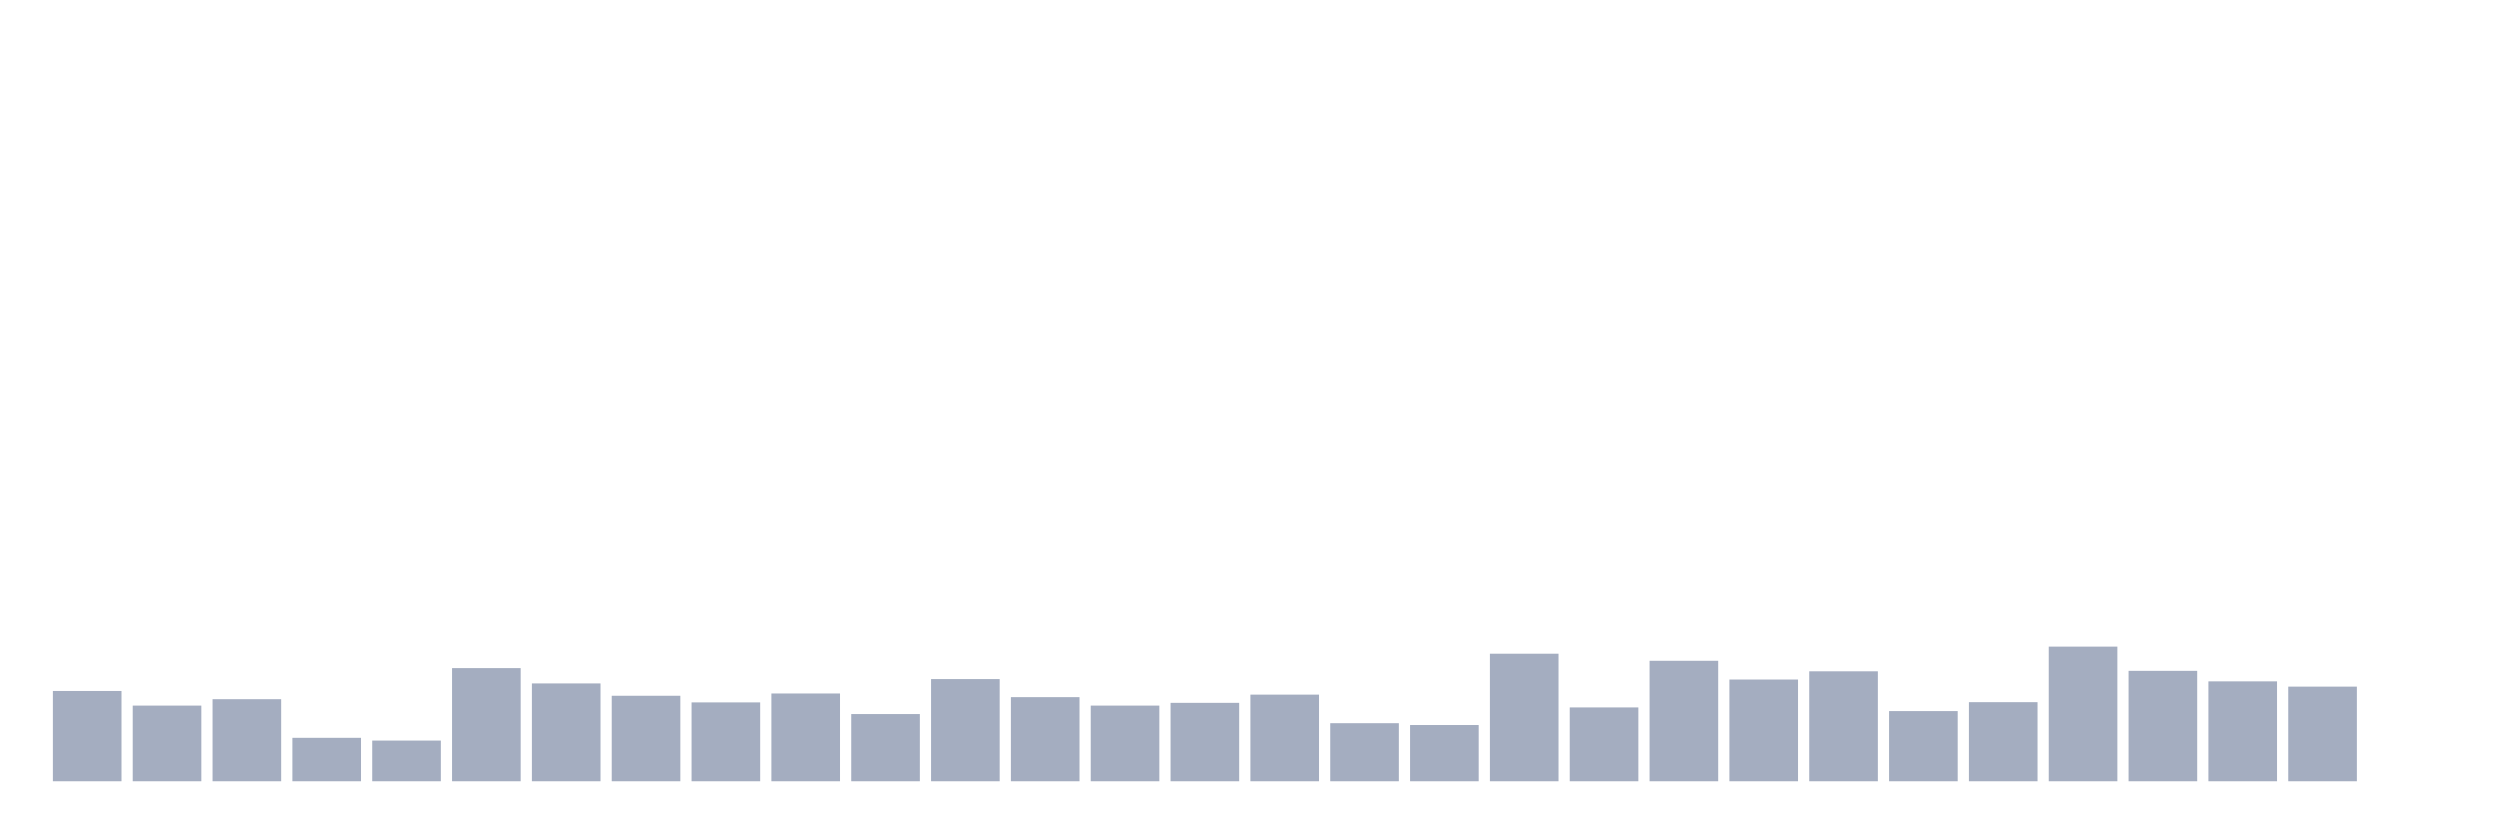 <svg xmlns="http://www.w3.org/2000/svg" viewBox="0 0 480 160"><g transform="translate(10,10)"><rect class="bar" x="0.153" width="13.175" y="122.665" height="17.335" fill="rgb(164,173,192)"></rect><rect class="bar" x="15.482" width="13.175" y="125.473" height="14.527" fill="rgb(164,173,192)"></rect><rect class="bar" x="30.81" width="13.175" y="124.245" height="15.755" fill="rgb(164,173,192)"></rect><rect class="bar" x="46.138" width="13.175" y="131.661" height="8.339" fill="rgb(164,173,192)"></rect><rect class="bar" x="61.466" width="13.175" y="132.188" height="7.812" fill="rgb(164,173,192)"></rect><rect class="bar" x="76.794" width="13.175" y="118.276" height="21.724" fill="rgb(164,173,192)"></rect><rect class="bar" x="92.123" width="13.175" y="121.216" height="18.784" fill="rgb(164,173,192)"></rect><rect class="bar" x="107.451" width="13.175" y="123.586" height="16.414" fill="rgb(164,173,192)"></rect><rect class="bar" x="122.779" width="13.175" y="124.859" height="15.141" fill="rgb(164,173,192)"></rect><rect class="bar" x="138.107" width="13.175" y="123.147" height="16.853" fill="rgb(164,173,192)"></rect><rect class="bar" x="153.436" width="13.175" y="127.097" height="12.903" fill="rgb(164,173,192)"></rect><rect class="bar" x="168.764" width="13.175" y="120.382" height="19.618" fill="rgb(164,173,192)"></rect><rect class="bar" x="184.092" width="13.175" y="123.85" height="16.15" fill="rgb(164,173,192)"></rect><rect class="bar" x="199.42" width="13.175" y="125.473" height="14.527" fill="rgb(164,173,192)"></rect><rect class="bar" x="214.748" width="13.175" y="124.947" height="15.053" fill="rgb(164,173,192)"></rect><rect class="bar" x="230.077" width="13.175" y="123.367" height="16.633" fill="rgb(164,173,192)"></rect><rect class="bar" x="245.405" width="13.175" y="128.853" height="11.147" fill="rgb(164,173,192)"></rect><rect class="bar" x="260.733" width="13.175" y="129.204" height="10.796" fill="rgb(164,173,192)"></rect><rect class="bar" x="276.061" width="13.175" y="115.511" height="24.489" fill="rgb(164,173,192)"></rect><rect class="bar" x="291.39" width="13.175" y="125.824" height="14.176" fill="rgb(164,173,192)"></rect><rect class="bar" x="306.718" width="13.175" y="116.871" height="23.129" fill="rgb(164,173,192)"></rect><rect class="bar" x="322.046" width="13.175" y="120.47" height="19.53" fill="rgb(164,173,192)"></rect><rect class="bar" x="337.374" width="13.175" y="118.89" height="21.11" fill="rgb(164,173,192)"></rect><rect class="bar" x="352.702" width="13.175" y="126.527" height="13.473" fill="rgb(164,173,192)"></rect><rect class="bar" x="368.031" width="13.175" y="124.815" height="15.185" fill="rgb(164,173,192)"></rect><rect class="bar" x="383.359" width="13.175" y="114.15" height="25.85" fill="rgb(164,173,192)"></rect><rect class="bar" x="398.687" width="13.175" y="118.803" height="21.197" fill="rgb(164,173,192)"></rect><rect class="bar" x="414.015" width="13.175" y="120.821" height="19.179" fill="rgb(164,173,192)"></rect><rect class="bar" x="429.344" width="13.175" y="121.831" height="18.169" fill="rgb(164,173,192)"></rect><rect class="bar" x="444.672" width="13.175" y="140" height="0" fill="rgb(164,173,192)"></rect></g></svg>